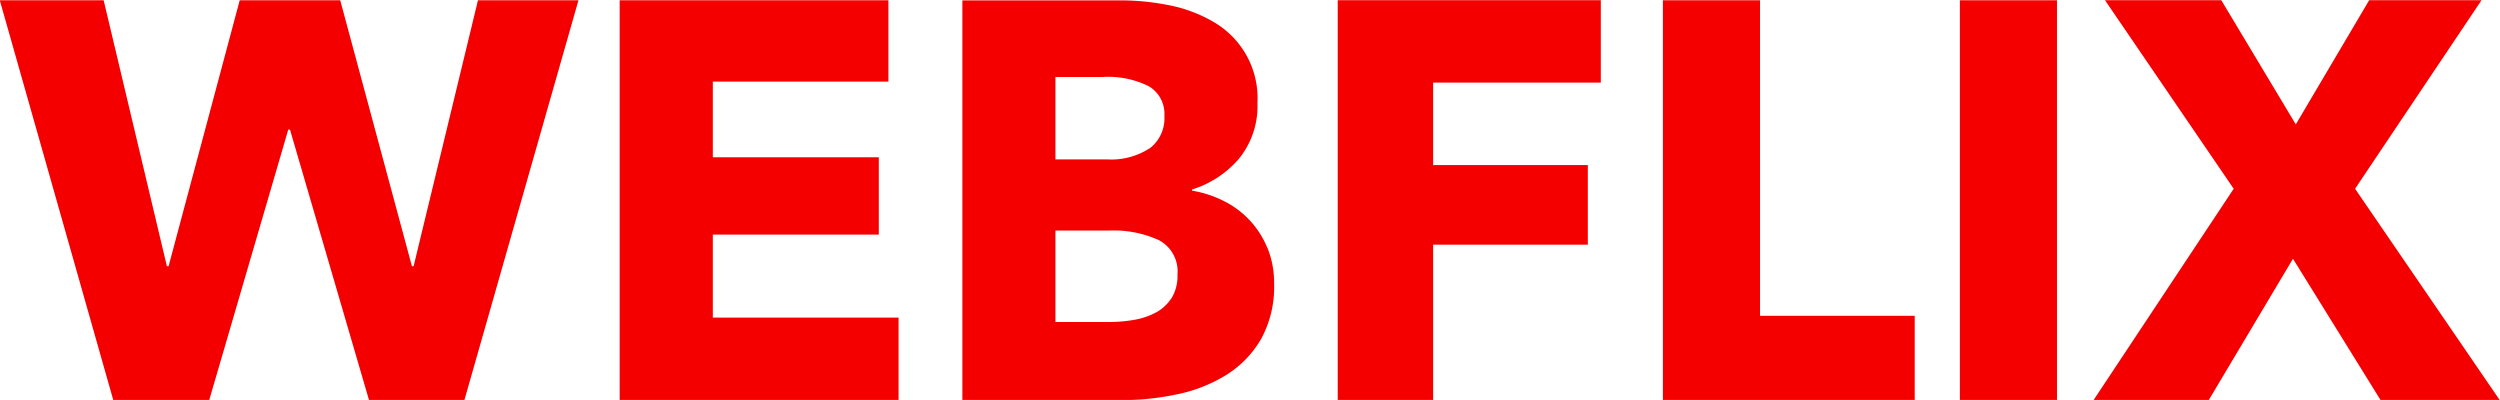 <svg xmlns="http://www.w3.org/2000/svg" width="132.844" height="21.25" viewBox="0 0 132.844 21.25">
  <defs>
    <style>
      .cls-1 {
        fill: #f50000;
        fill-rule: evenodd;
      }
    </style>
  </defs>
  <path id="logo.svg" class="cls-1" d="M325.8,296.89h-5.34l-3.42,14.13h-0.09l-3.81-14.13H307.8l-3.78,14.13h-0.09l-3.36-14.13h-5.52l6.03,21.24h5.1l4.2-14.37h0.09l4.2,14.37h5.07Zm17.01,21.24v-4.38h-9.87v-4.41h8.82v-4.11h-8.82v-4.02h9.33v-4.32h-14.28v21.24h14.82Zm19.6-8.07a4.8,4.8,0,0,0-2.31-2.5,5.857,5.857,0,0,0-1.7-.555v-0.06a5.35,5.35,0,0,0,2.52-1.665,4.424,4.424,0,0,0,.96-2.925,4.677,4.677,0,0,0-2.37-4.335,7.519,7.519,0,0,0-2.34-.87,13.073,13.073,0,0,0-2.52-.255H346.2v21.24h8.46a14.074,14.074,0,0,0,2.985-.315,7.992,7.992,0,0,0,2.6-1.035,5.485,5.485,0,0,0,1.83-1.9,5.735,5.735,0,0,0,.69-2.925A4.961,4.961,0,0,0,362.417,310.06Zm-6.27-5.3a3.716,3.716,0,0,1-2.235.585h-2.76v-4.38h2.52a4.836,4.836,0,0,1,2.445.495,1.7,1.7,0,0,1,.825,1.575A2.007,2.007,0,0,1,356.147,304.765Zm1.155,7.98a2.263,2.263,0,0,1-.855.765,3.907,3.907,0,0,1-1.17.375,7.654,7.654,0,0,1-1.245.105h-2.88v-4.86H354a5.81,5.81,0,0,1,2.64.51,1.877,1.877,0,0,1,.99,1.83A2.262,2.262,0,0,1,357.3,312.745Zm22.83-11.475v-4.38h-13.98v21.24h5.07v-8.25h8.22v-4.23h-8.22v-4.38h8.91Zm16.68,16.86v-4.47h-8.22V296.89h-5.16v21.24h13.38Zm7.56,0V296.89h-5.16v21.24h5.16Zm23.52,0-7.68-11.22,6.72-10.02h-5.97l-3.9,6.6-3.96-6.6h-6.18l6.84,10.02-7.44,11.22h6.12l4.47-7.5,4.65,7.5h6.33Z" transform="translate(-295.062 -296.875)"/>
</svg>
